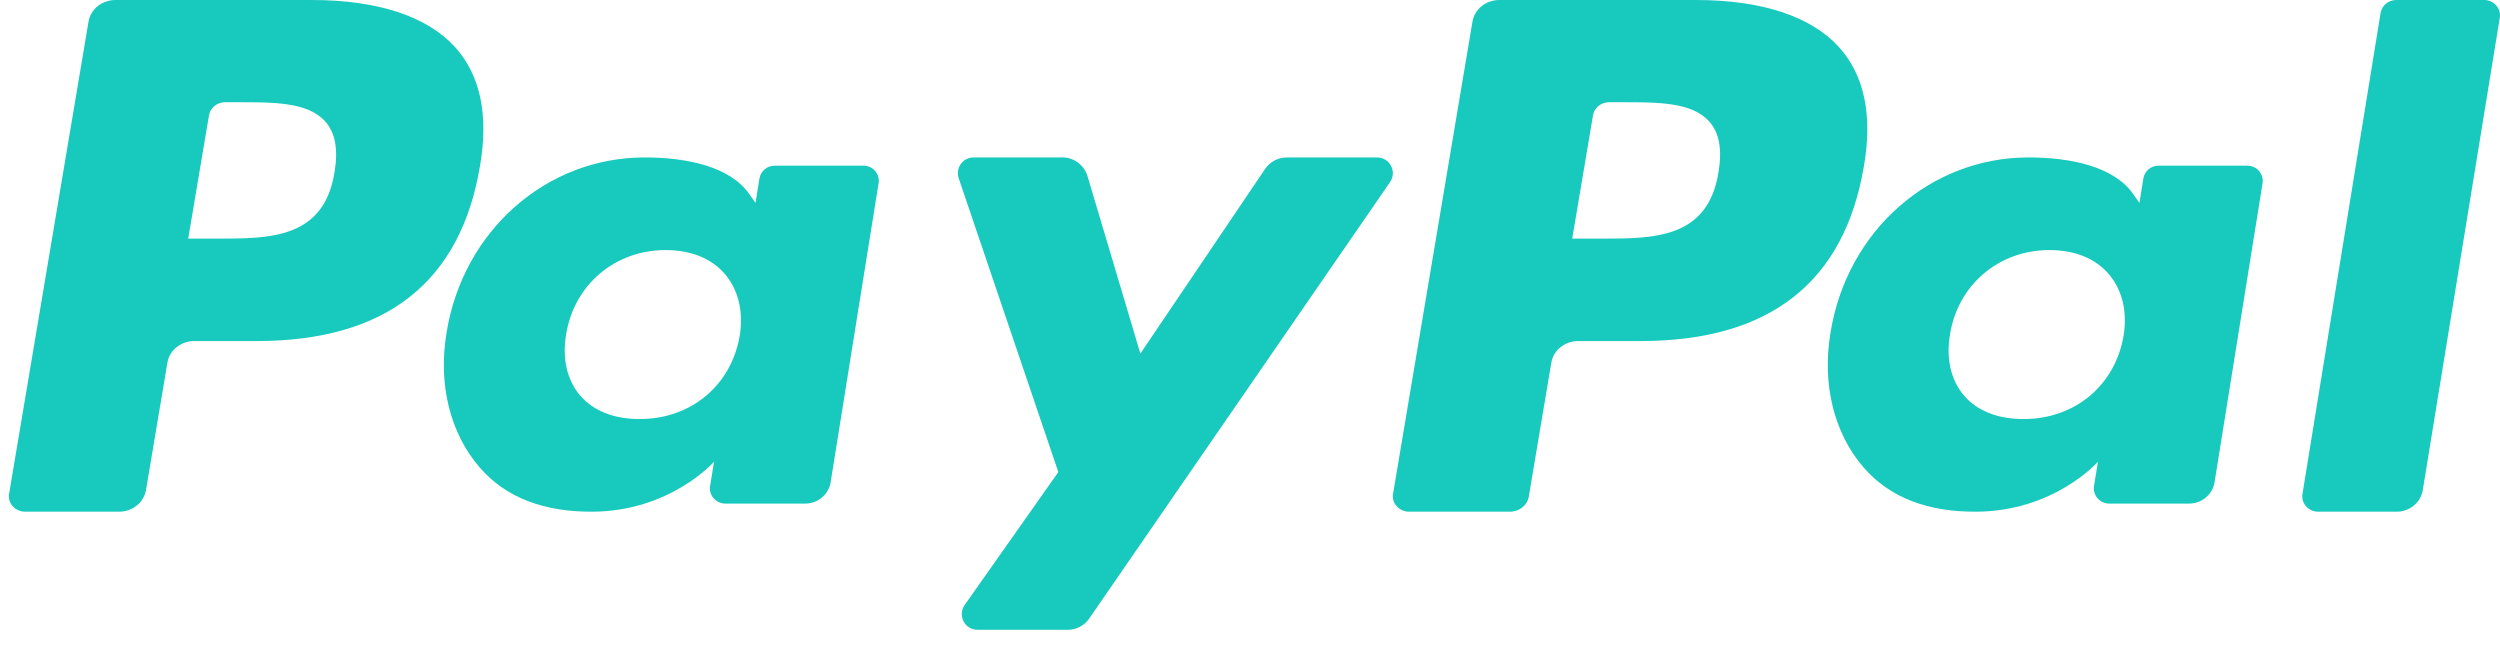 <svg viewBox="0 0 81 21" fill="none" xmlns="http://www.w3.org/2000/svg">
    <path d="M10.103 0H3.741C3.306 0 2.935 0.297 2.868 0.7L0.294 16.005C0.243 16.307 0.492 16.579 0.819 16.579H3.856C4.292 16.579 4.662 16.282 4.73 15.878L5.424 11.75C5.491 11.346 5.862 11.05 6.297 11.05H8.311C12.502 11.05 14.921 9.147 15.552 5.377C15.837 3.727 15.564 2.431 14.741 1.524C13.837 0.527 12.233 0 10.103 0ZM10.837 5.59C10.489 7.731 8.745 7.731 7.059 7.731H6.098L6.772 3.732C6.812 3.49 7.035 3.312 7.296 3.312H7.736C8.885 3.312 9.969 3.312 10.529 3.926C10.863 4.293 10.965 4.838 10.837 5.59Z"
          fill="#18C9BE"/>
    <path d="M27.974 5.367H25.1C24.855 5.367 24.644 5.544 24.606 5.783L24.479 6.575L24.278 6.288C23.655 5.399 22.268 5.101 20.883 5.101C17.707 5.101 14.995 7.47 14.466 10.792C14.192 12.45 14.582 14.034 15.537 15.14C16.413 16.156 17.666 16.579 19.157 16.579C21.716 16.579 23.135 14.959 23.135 14.959L23.007 15.745C22.959 16.046 23.194 16.316 23.5 16.316H26.089C26.501 16.316 26.848 16.022 26.913 15.622L28.466 5.936C28.516 5.638 28.281 5.367 27.974 5.367ZM23.968 10.875C23.691 12.492 22.387 13.577 20.725 13.577C19.891 13.577 19.224 13.314 18.796 12.814C18.371 12.318 18.209 11.612 18.344 10.826C18.603 9.223 19.928 8.102 21.565 8.102C22.381 8.102 23.045 8.369 23.482 8.873C23.92 9.382 24.093 10.092 23.968 10.875Z"
          fill="#18C9BE"/>
    <path d="M44.62 5.101H41.69C41.41 5.101 41.148 5.241 40.989 5.474L36.948 11.457L35.235 5.708C35.127 5.348 34.797 5.101 34.423 5.101H31.544C31.194 5.101 30.951 5.445 31.062 5.776L34.29 15.295L31.256 19.6C31.017 19.939 31.257 20.405 31.67 20.405H34.596C34.874 20.405 35.134 20.269 35.291 20.04L45.036 5.902C45.27 5.564 45.03 5.101 44.62 5.101Z"
          fill="#18C9BE"/>
    <path d="M54.944 0H48.58C48.146 0 47.775 0.297 47.708 0.7L45.134 16.005C45.083 16.307 45.332 16.579 45.657 16.579H48.922C49.226 16.579 49.485 16.372 49.533 16.089L50.263 11.75C50.33 11.346 50.701 11.05 51.136 11.05H53.149C57.341 11.05 59.759 9.147 60.392 5.377C60.677 3.727 60.403 2.431 59.58 1.524C58.676 0.527 57.073 0 54.944 0ZM55.678 5.59C55.331 7.731 53.586 7.731 51.899 7.731H50.94L51.614 3.732C51.654 3.49 51.875 3.312 52.137 3.312H52.577C53.725 3.312 54.81 3.312 55.37 3.926C55.704 4.293 55.805 4.838 55.678 5.59Z"
          fill="#18C9BE"/>
    <path d="M72.811 5.367H69.938C69.692 5.367 69.482 5.544 69.445 5.783L69.318 6.575L69.116 6.288C68.494 5.399 67.107 5.101 65.722 5.101C62.546 5.101 59.834 7.47 59.306 10.792C59.032 12.45 59.421 14.034 60.376 15.14C61.253 16.156 62.505 16.579 63.996 16.579C66.555 16.579 67.974 14.959 67.974 14.959L67.846 15.745C67.798 16.046 68.033 16.316 68.341 16.316H70.929C71.339 16.316 71.688 16.022 71.752 15.622L73.307 5.936C73.354 5.638 73.119 5.367 72.811 5.367ZM68.805 10.875C68.529 12.492 67.224 13.577 65.562 13.577C64.729 13.577 64.06 13.314 63.632 12.814C63.207 12.318 63.047 11.612 63.181 10.826C63.441 9.223 64.765 8.102 66.402 8.102C67.218 8.102 67.881 8.369 68.318 8.873C68.758 9.382 68.932 10.092 68.805 10.875Z"
          fill="#18C9BE"/>
    <path d="M77.131 0.421L74.6 16.005C74.551 16.307 74.792 16.579 75.107 16.579H77.651C78.074 16.579 78.433 16.282 78.498 15.879L80.993 0.575C81.043 0.273 80.801 0 80.486 0H77.638C77.386 0.001 77.17 0.179 77.131 0.421Z"
          fill="#18C9BE"/>
</svg>
